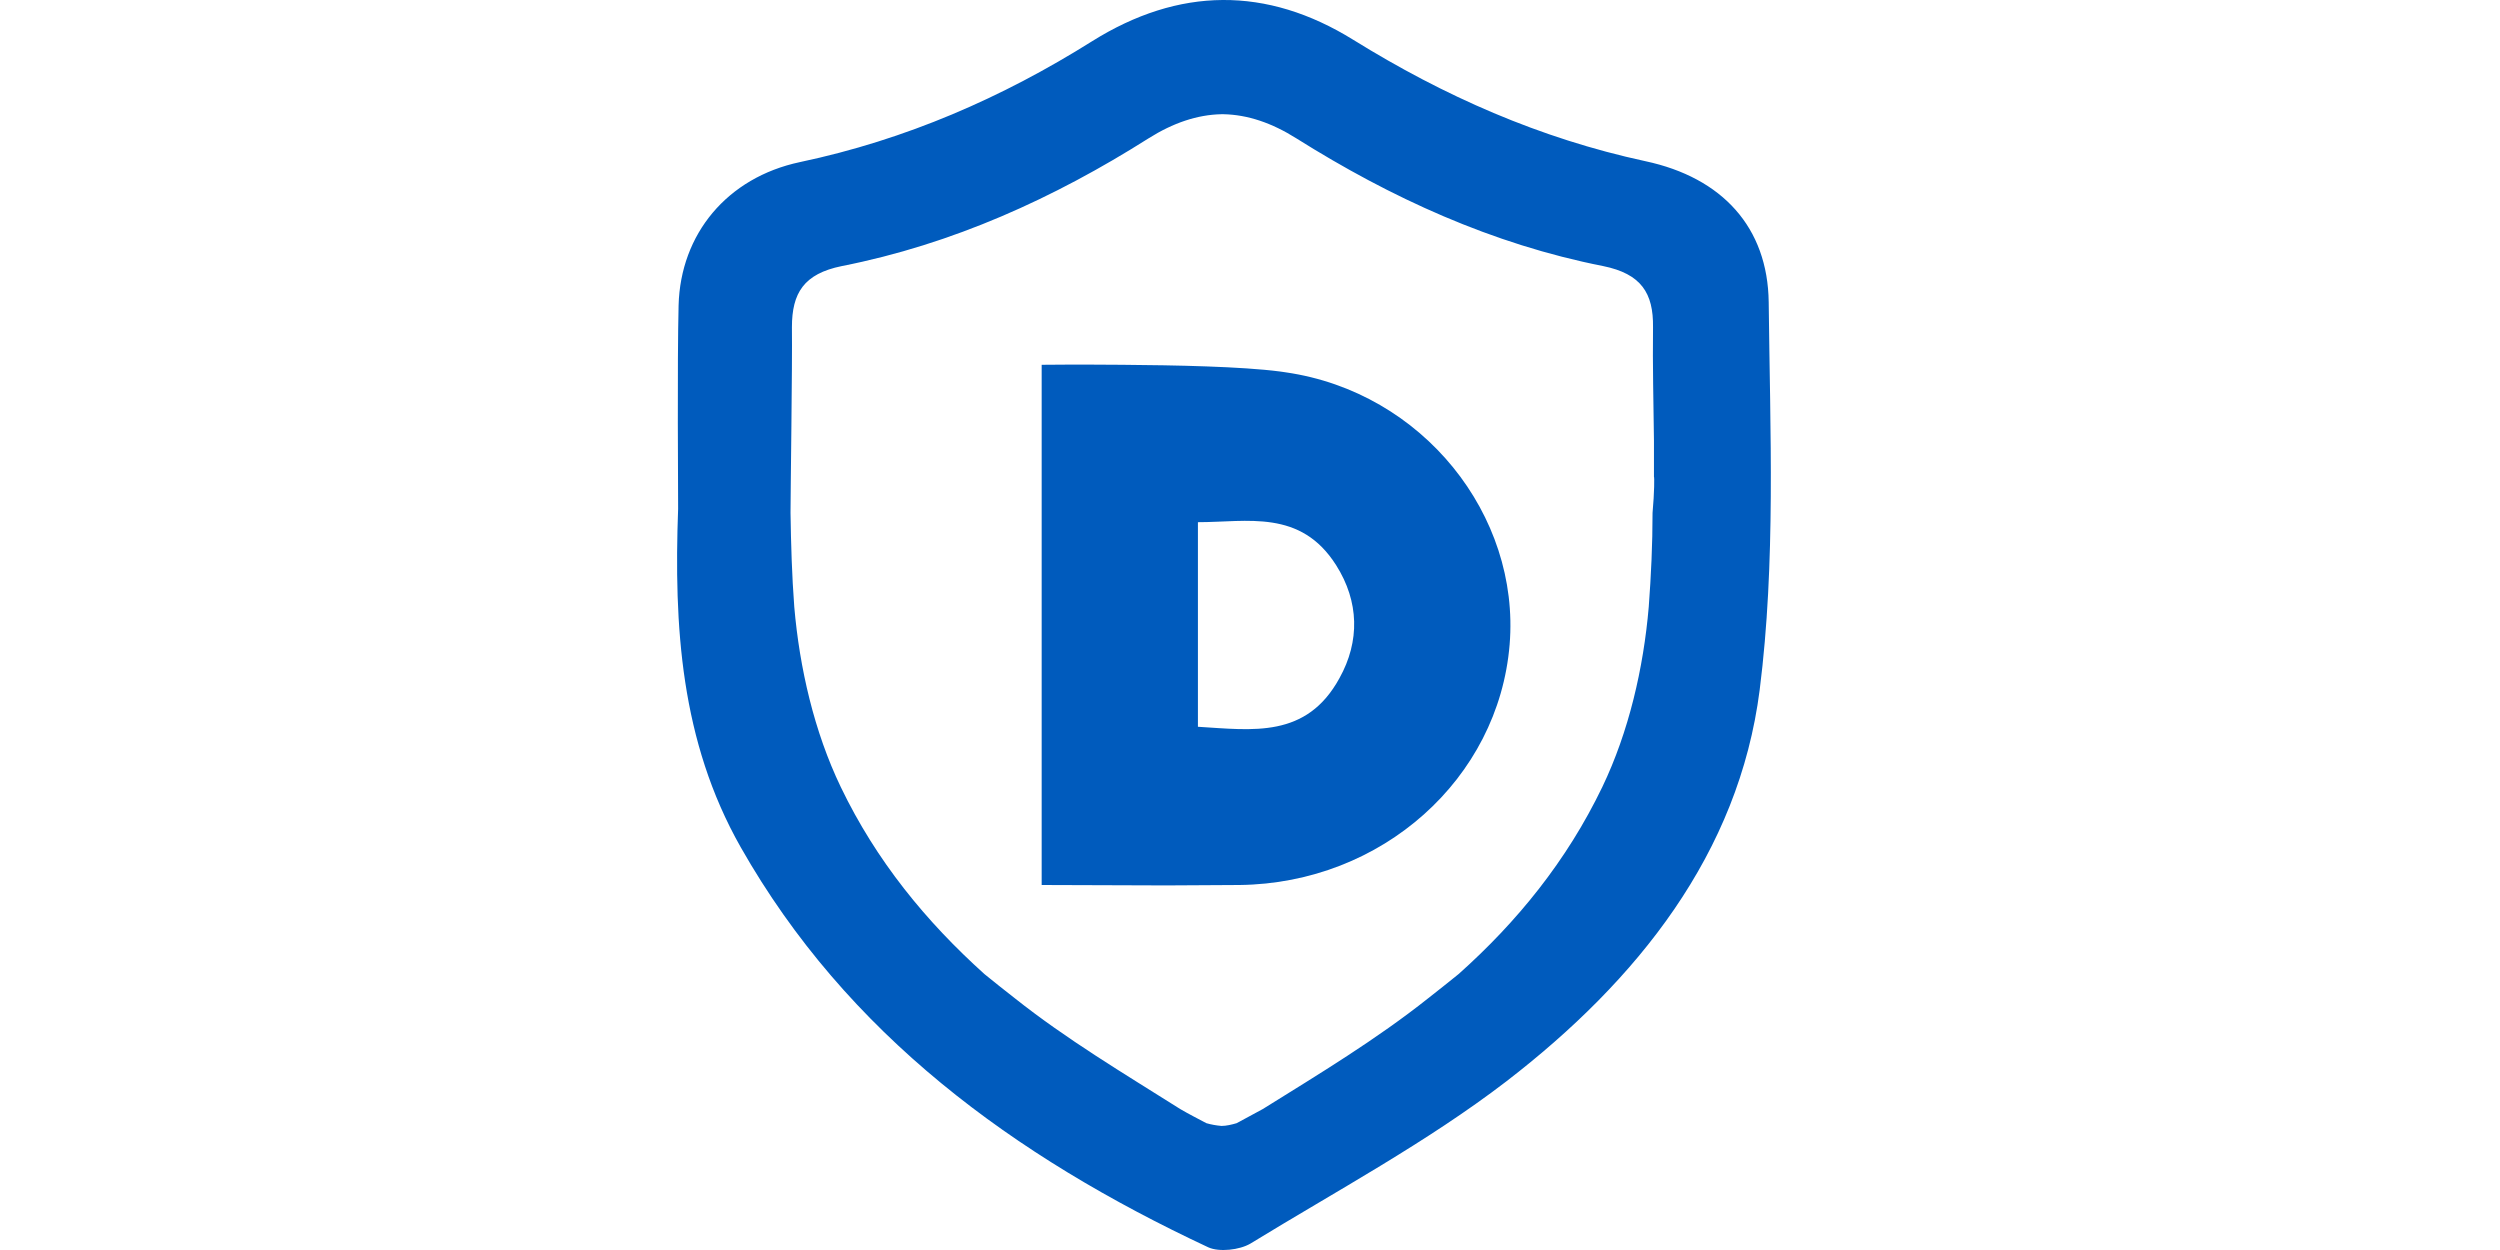 <?xml version="1.0" encoding="UTF-8"?>
<svg width="48px" height="24px" viewBox="0 0 48 24" version="1.1" xmlns="http://www.w3.org/2000/svg" xmlns:xlink="http://www.w3.org/1999/xlink">
    <title>logo/dreamsign</title>
    <g id="logo/dreamsign" stroke="none" stroke-width="1" fill="none" fill-rule="evenodd">
        <rect id="Rectangle" fill-opacity="0" fill="#FFFFFF" x="-1" y="1" width="48" height="24"></rect>
        <g id="Group" transform="translate(13, 0)" fill="#005BBD" fill-rule="nonzero">
            <path d="M11.687,7.149 C11.653,7.141 11.611,7.141 11.577,7.133 C10.833,7.036 9.563,7.012 8.548,7.004 C7.677,6.996 7,7.004 7,7.004 C7,7.02 7,7.457 7,7.691 C7,9.931 7,16.685 7,16.992 C7.804,16.992 8.607,17 9.394,17 C9.877,17 10.342,16.992 10.799,16.992 C13.531,16.96 15.773,14.954 15.985,12.374 C16.188,9.891 14.318,7.529 11.687,7.149 Z M12.718,13.02 C12.083,14.181 11.053,14.018 10,13.954 C10,12.612 10,11.351 10,10.026 C10.949,10.026 11.97,9.772 12.654,10.852 C13.096,11.55 13.112,12.312 12.718,13.02 Z" id="Shape"></path>
            <path d="M20.959,5.801 C20.941,4.365 20.067,3.41 18.592,3.095 C16.562,2.657 14.723,1.843 12.984,0.765 C11.318,-0.268 9.634,-0.251 7.968,0.792 C6.238,1.878 4.39,2.683 2.36,3.112 C0.958,3.41 0.065,4.496 0.029,5.862 C0.002,6.922 0.02,9.532 0.02,9.768 C-0.062,12.019 0.065,14.226 1.222,16.267 C3.261,19.858 6.456,22.196 10.198,23.948 C10.408,24.044 10.799,24 11.008,23.877 C12.665,22.862 14.395,21.933 15.925,20.76 C18.437,18.824 20.385,16.389 20.786,13.245 C21.096,10.793 20.986,8.297 20.959,5.801 Z M18.729,9.847 C18.729,10.452 18.701,11.047 18.656,11.651 C18.556,12.825 18.273,14.051 17.764,15.111 C17.081,16.53 16.125,17.703 15.005,18.702 C14.823,18.85 14.623,19.008 14.422,19.166 C13.43,19.954 12.328,20.62 11.245,21.294 C11.081,21.381 10.908,21.478 10.744,21.565 C10.653,21.592 10.544,21.618 10.453,21.618 C10.353,21.609 10.253,21.592 10.162,21.565 C9.998,21.478 9.825,21.39 9.661,21.294 C8.578,20.611 7.476,19.954 6.484,19.166 C6.283,19.008 6.092,18.859 5.901,18.702 C4.781,17.694 3.825,16.53 3.143,15.111 C2.633,14.051 2.351,12.825 2.25,11.651 C2.205,11.056 2.187,10.452 2.178,9.847 C2.178,9.453 2.214,7.01 2.205,6.283 C2.205,5.626 2.433,5.258 3.161,5.109 C5.291,4.689 7.239,3.804 9.051,2.657 C9.524,2.359 9.989,2.202 10.453,2.193 C10.462,2.193 10.462,2.193 10.471,2.193 C10.48,2.193 10.48,2.193 10.489,2.193 C10.954,2.202 11.418,2.359 11.891,2.657 C13.703,3.796 15.651,4.689 17.782,5.109 C18.51,5.258 18.747,5.626 18.738,6.283 C18.729,7.01 18.747,7.737 18.756,8.464 C18.756,8.691 18.756,8.928 18.756,9.155 C18.765,9.147 18.765,9.453 18.729,9.847 Z" id="Shape"></path>
        </g>
    </g>
</svg>